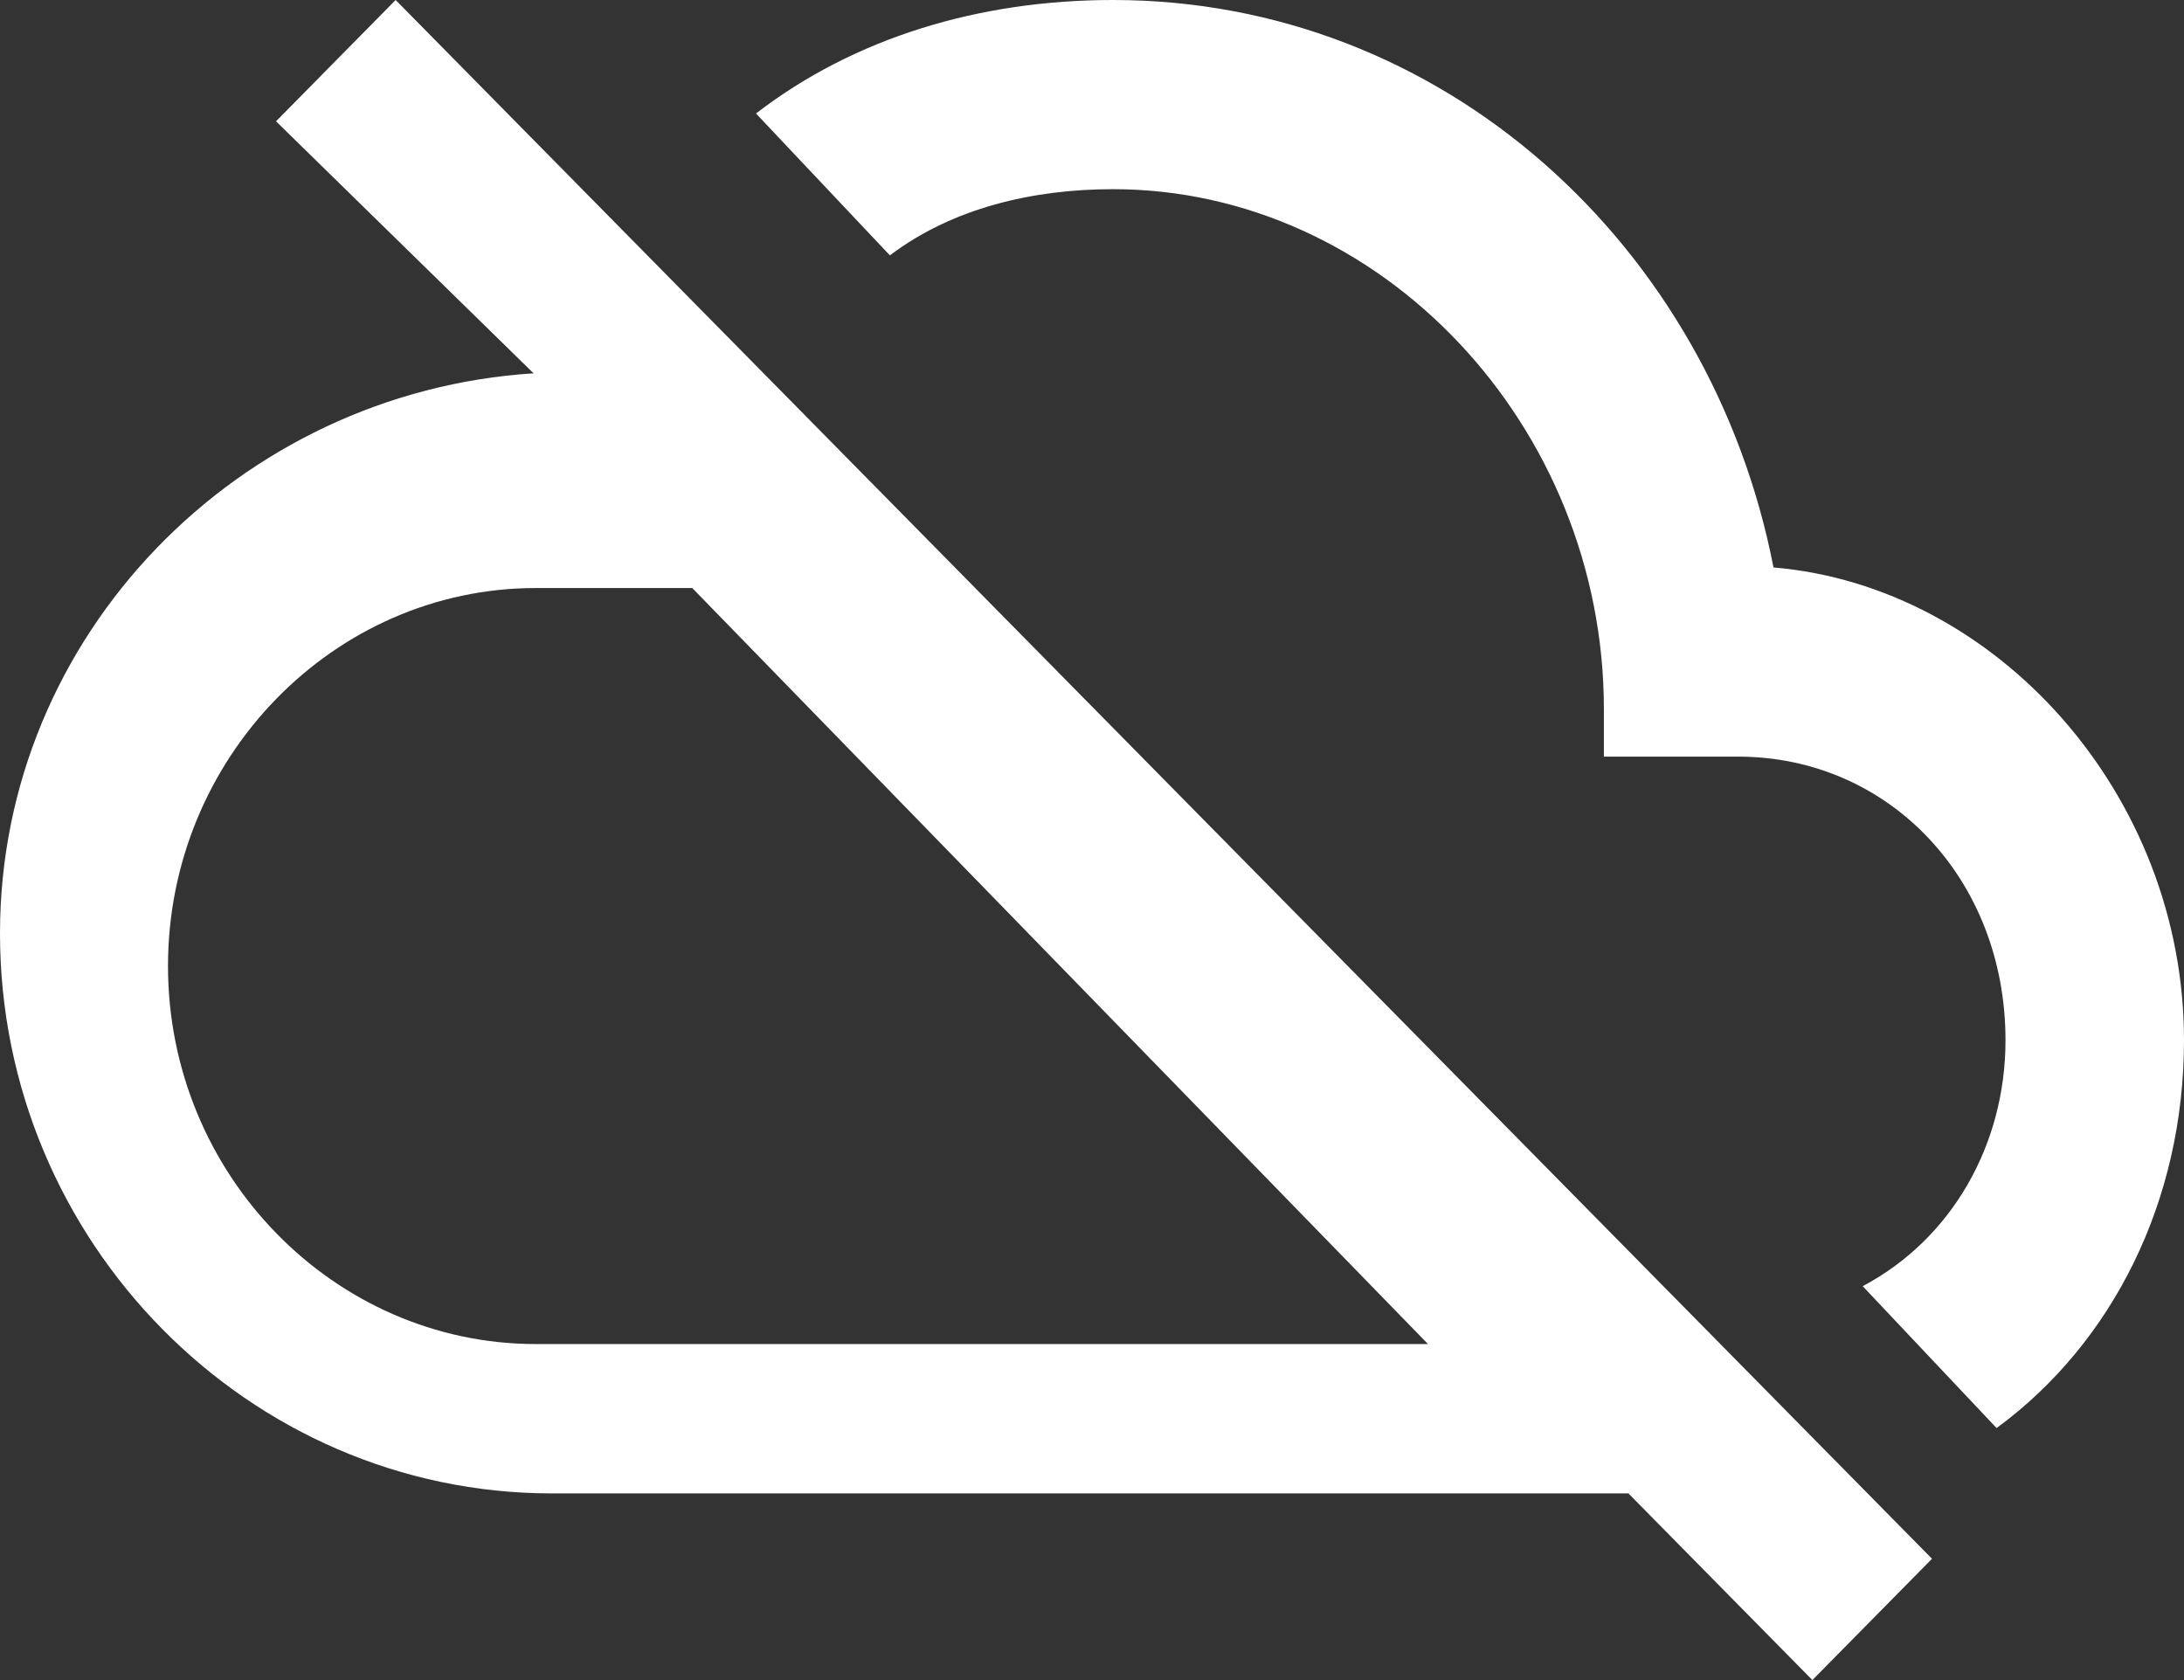 <?xml version="1.0" encoding="UTF-8"?>
<svg width="26px" height="20px" viewBox="0 0 26 20" version="1.1" xmlns="http://www.w3.org/2000/svg" xmlns:xlink="http://www.w3.org/1999/xlink">
    <rect x="0" y="0" width="26" height="20" fill="#333333" stroke="none"/>
    <!-- Generator: Sketch 49 (51002) - http://www.bohemiancoding.com/sketch -->
    <title>header_disconnected</title>
    <desc>Created with Sketch.</desc>
    <defs></defs>
    <g id="Symbols" stroke="none" stroke-width="1" fill="none" fill-rule="evenodd">
        <g id="nany-icon-/-header-/-offline" transform="translate(-3, -6)" fill="#FFFFFF">
            <path d="M24.113,12.755 C23.369,8.927 20.181,6 16.25,6 C14.656,6 13.169,6.45 12,7.351 L13.594,9.04 C14.338,8.477 15.294,8.252 16.25,8.252 C19.438,8.252 22.094,11.066 22.094,14.444 L22.094,15.007 L23.688,15.007 C25.494,15.007 26.875,16.47 26.875,18.384 C26.875,19.623 26.238,20.748 25.175,21.311 L26.769,23 C28.15,21.987 29,20.298 29,18.384 C29,15.457 26.769,12.98 24.113,12.755 L24.113,12.755 Z M6.286,7.444 L9.352,10.444 C5.848,10.667 3,13.556 3,17.111 C3,20.778 5.957,23.778 9.571,23.778 L22.386,23.778 L24.576,26 L26,24.556 L7.71,6 L6.286,7.444 L6.286,7.444 Z M11.241,13 L20,22 L9.38,22 C6.971,22 5,19.975 5,17.5 C5,15.025 6.971,13 9.38,13 L11.241,13 L11.241,13 Z" id="header_disconnected"></path>
        </g>
    </g>
</svg>